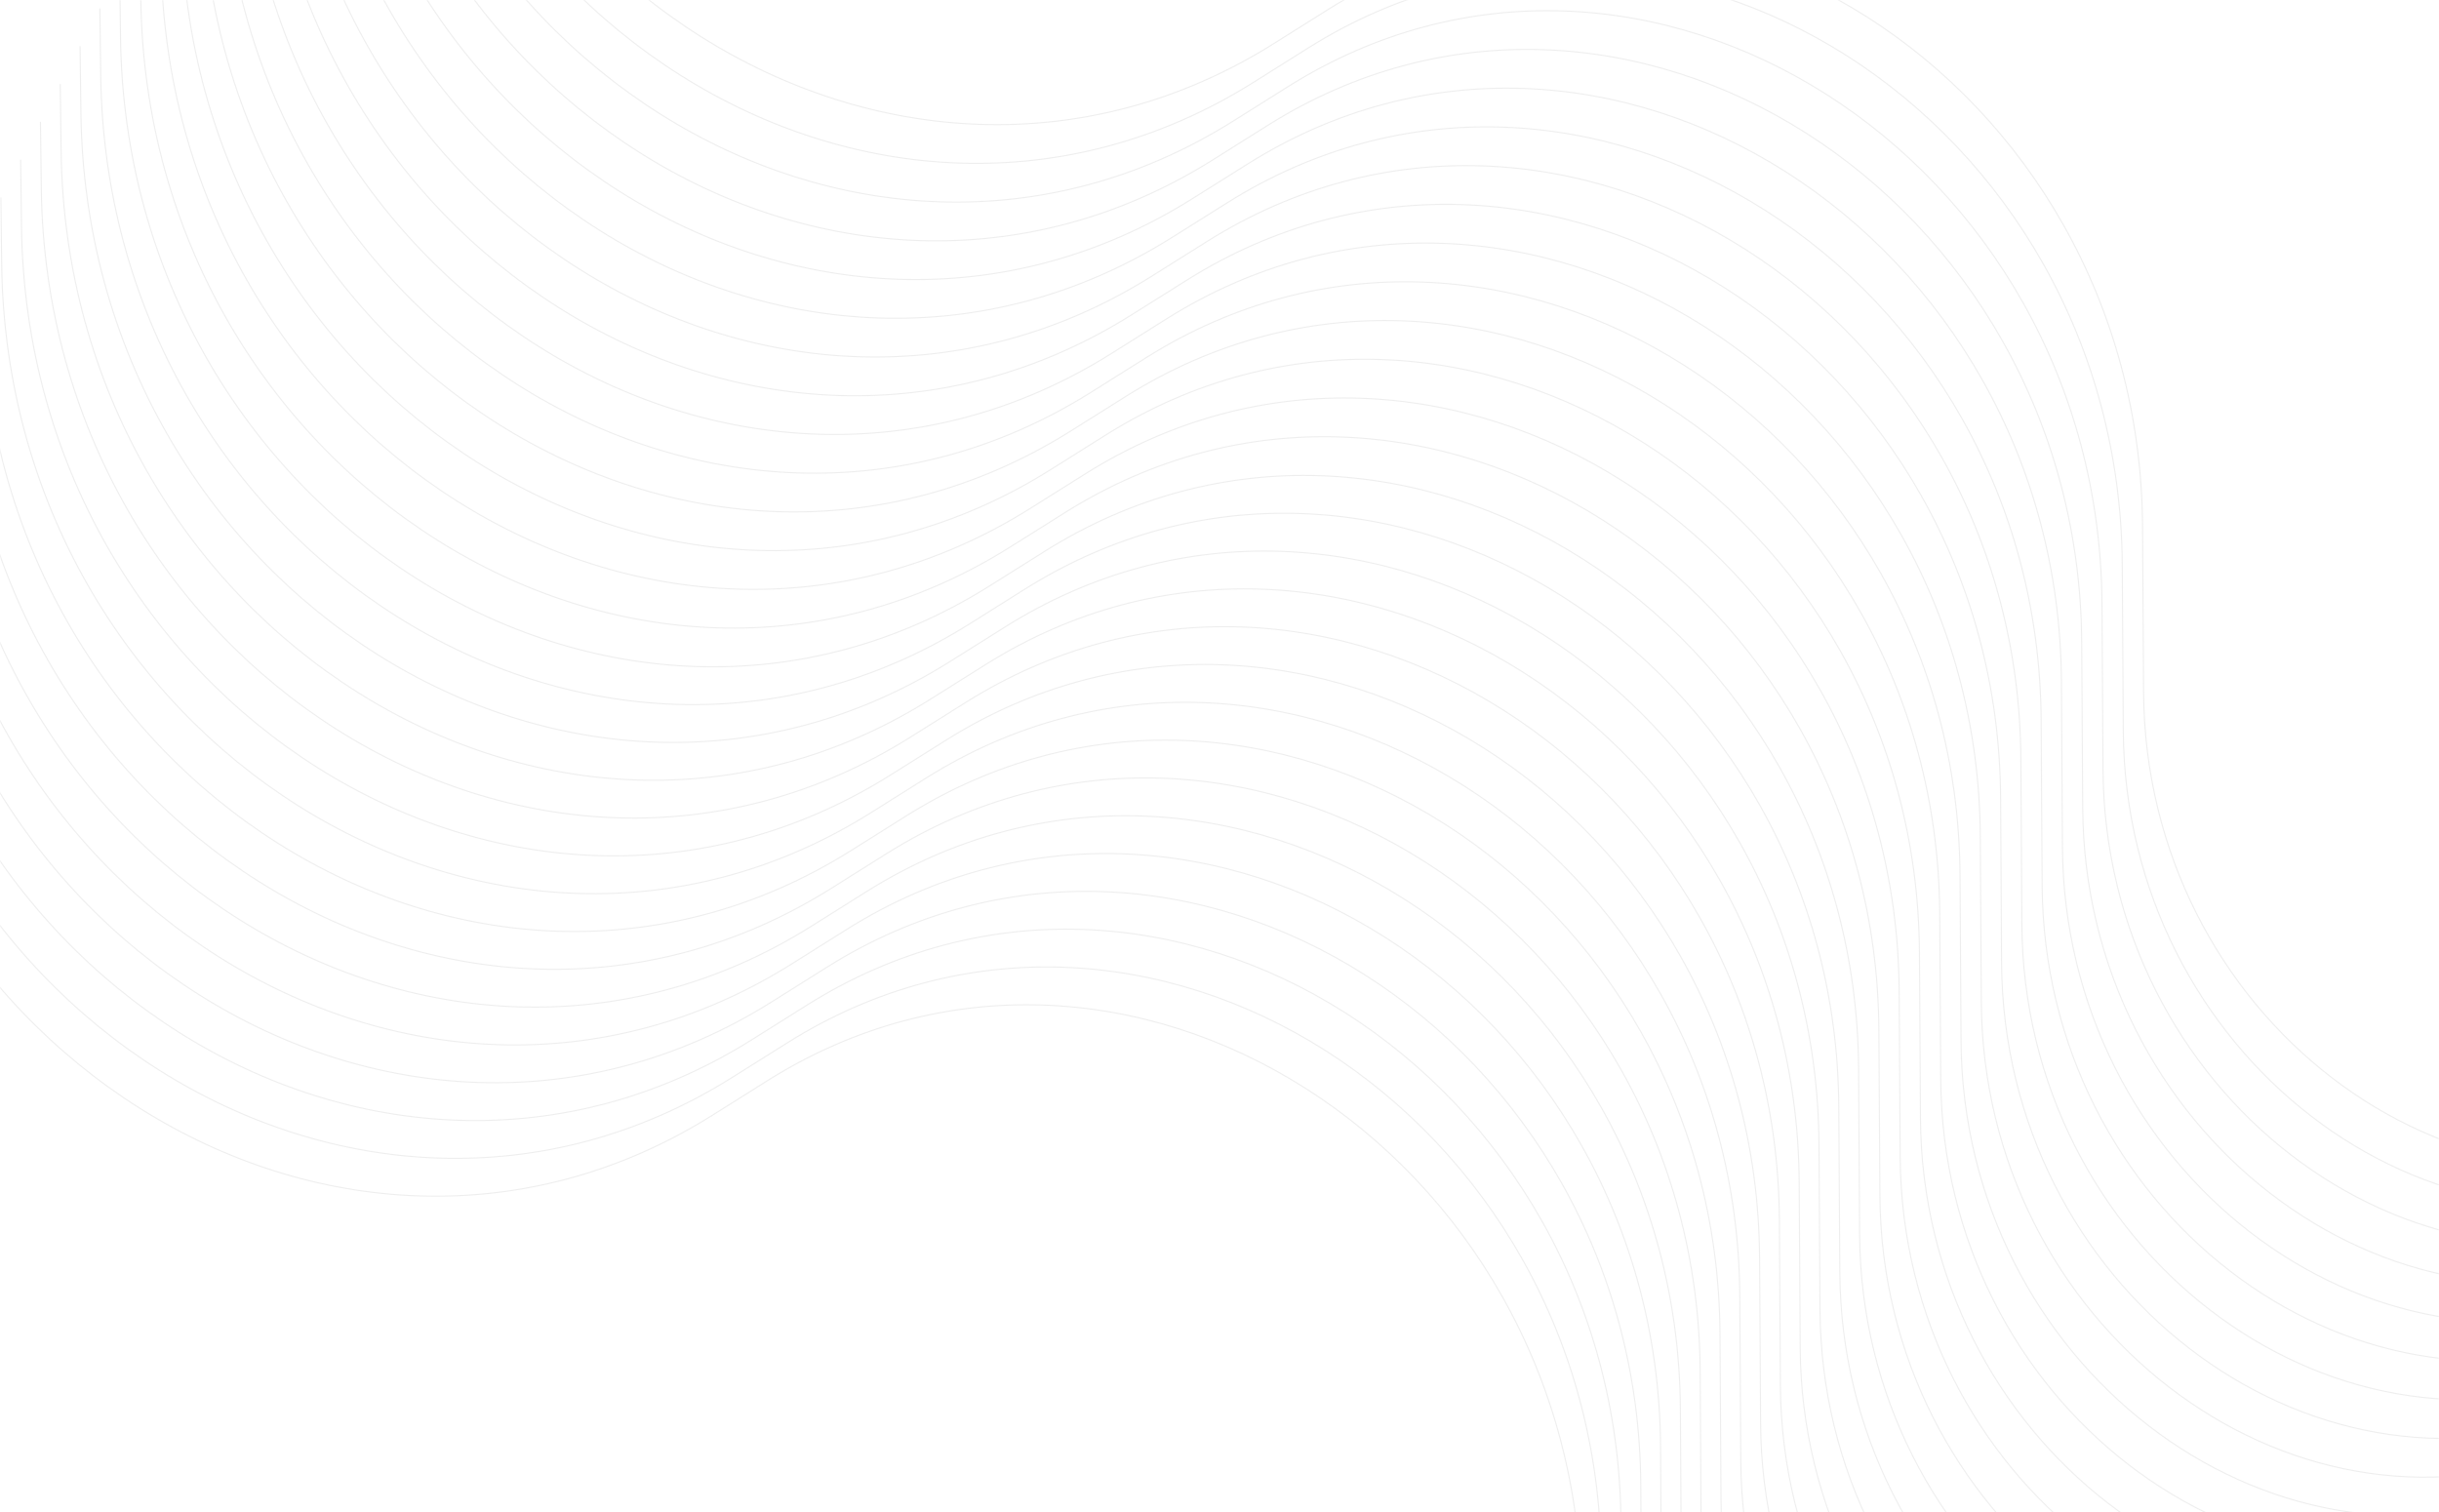 <svg width="1440" height="893" viewBox="0 0 1440 893" fill="none" xmlns="http://www.w3.org/2000/svg">
<mask id="mask0_99_7591" style="mask-type:alpha" maskUnits="userSpaceOnUse" x="0" y="0" width="1440" height="893">
<rect width="1440" height="893" fill="#C4C4C4"/>
</mask>
<g mask="url(#mask0_99_7591)">
<g opacity="0.15">
<path d="M238.308 -337.506L238.812 -297.95C242.389 -16.781 530.481 164.948 752.01 25.776L784.48 5.378C992.737 -125.457 1263.38 46.615 1264.98 310.879L1265.58 408.639C1266.73 598.975 1445.42 736.652 1609.97 673.998V673.998" stroke="#909090" stroke-width="0.653"/>
<path d="M226.332 -314.638L226.835 -275.082C230.412 6.087 518.505 187.816 740.034 48.644L772.503 28.246C980.761 -102.589 1251.4 69.483 1253.01 333.747L1253.6 431.507C1254.76 621.843 1433.44 759.52 1597.99 696.866V696.866" stroke="#909090" stroke-width="0.653"/>
<path d="M214.357 -291.77L214.86 -252.214C218.438 28.955 506.53 210.684 728.059 71.512L760.528 51.114C968.786 -79.72 1239.43 92.351 1241.03 356.616L1241.63 454.376C1242.78 644.711 1421.47 782.389 1586.02 719.734V719.734" stroke="#909090" stroke-width="0.653"/>
<path d="M202.382 -268.902L202.886 -229.347C206.463 51.823 494.556 233.552 716.085 94.38L748.554 73.981C956.812 -56.853 1227.45 115.219 1229.06 379.483L1229.65 477.243C1230.81 667.579 1409.49 805.256 1574.05 742.602V742.602" stroke="#909090" stroke-width="0.653"/>
<path d="M190.406 -246.036L190.909 -206.48C194.487 74.69 482.579 256.418 704.108 117.247L736.577 96.848C944.835 -33.986 1215.48 138.086 1217.08 402.35L1217.68 500.11C1218.83 690.446 1397.52 828.123 1562.07 765.469V765.469" stroke="#909090" stroke-width="0.653"/>
<path d="M178.429 -223.167L178.933 -183.611C182.51 97.558 470.603 279.287 692.132 140.115L724.601 119.717C932.858 -11.118 1203.5 160.954 1205.1 425.218L1205.7 522.978C1206.86 713.314 1385.54 850.991 1550.09 788.337V788.337" stroke="#909090" stroke-width="0.653"/>
<path d="M166.455 -200.299L166.958 -160.743C170.535 120.426 458.628 302.155 680.157 162.983L712.626 142.585C920.884 11.75 1191.52 183.822 1193.13 448.086L1193.72 545.846C1194.88 736.182 1373.56 873.859 1538.12 811.205V811.205" stroke="#909090" stroke-width="0.653"/>
<path d="M154.48 -177.432L154.983 -137.876C158.561 143.293 446.653 325.022 668.182 185.85L700.652 165.452C908.909 34.618 1179.55 206.689 1181.16 470.953L1181.75 568.714C1182.91 759.049 1361.59 896.727 1526.14 834.072V834.072" stroke="#909090" stroke-width="0.653"/>
<path d="M142.504 -154.564L143.007 -115.008C146.584 166.162 434.677 347.89 656.206 208.719L688.675 188.32C896.933 57.486 1167.57 229.558 1169.18 493.822L1169.77 591.582C1170.93 781.918 1349.61 919.595 1514.17 856.941V856.941" stroke="#909090" stroke-width="0.653"/>
<path d="M130.529 -131.697L131.032 -92.141C134.61 189.028 422.702 370.757 644.231 231.585L676.7 211.187C884.958 80.353 1155.6 252.424 1157.2 516.689L1157.8 614.449C1158.95 804.785 1337.64 942.462 1502.19 879.807V879.807" stroke="#909090" stroke-width="0.653"/>
<path d="M118.55 -108.829L119.054 -69.273C122.631 211.896 410.724 393.625 632.253 254.453L664.722 234.055C872.98 103.22 1143.62 275.292 1145.23 539.556L1145.82 637.316C1146.98 827.652 1325.66 965.329 1490.21 902.675V902.675" stroke="#909090" stroke-width="0.653"/>
<path d="M106.576 -85.961L107.079 -46.405C110.657 234.764 398.749 416.493 620.278 277.321L652.747 256.923C861.005 126.089 1131.65 298.16 1133.25 562.424L1133.84 660.185C1135 850.52 1313.68 988.198 1478.24 925.543V925.543" stroke="#909090" stroke-width="0.653"/>
<path d="M94.603 -63.094L95.106 -23.538C98.684 257.631 386.776 439.36 608.305 300.188L640.775 279.79C849.032 148.956 1119.67 321.027 1121.28 585.292L1121.87 683.052C1123.03 873.387 1301.71 1011.06 1466.27 948.41V948.41" stroke="#909090" stroke-width="0.653"/>
<path d="M82.627 -40.226L83.13 -0.67C86.707 280.499 374.8 462.228 596.329 323.056L628.798 302.658C837.056 171.824 1107.7 343.895 1109.3 608.16L1109.9 705.92C1111.05 896.256 1289.74 1033.93 1454.29 971.278V971.278" stroke="#909090" stroke-width="0.653"/>
<path d="M70.65 -17.358L71.153 22.198C74.731 303.368 362.823 485.096 584.352 345.925L616.821 325.526C825.079 194.692 1095.72 366.764 1097.33 631.028L1097.92 728.788C1099.08 919.124 1277.76 1056.8 1442.31 994.147V994.147" stroke="#909090" stroke-width="0.653"/>
<path d="M58.959 4.969L59.462 44.525C63.039 325.694 351.132 507.423 572.661 368.251L605.13 347.853C813.388 217.018 1084.03 389.09 1085.63 653.354L1086.23 751.114C1087.38 941.45 1266.07 1079.13 1430.62 1016.47V1016.47" stroke="#909090" stroke-width="0.653"/>
<path d="M47.265 27.295L47.769 66.851C51.346 348.02 339.438 529.749 560.968 390.577L593.437 370.179C801.694 239.345 1072.33 411.416 1073.94 675.681L1074.53 773.441C1075.69 963.777 1254.37 1101.45 1418.93 1038.8V1038.8" stroke="#909090" stroke-width="0.653"/>
<path d="M35.574 49.621L36.077 89.177C39.655 370.347 327.747 552.075 549.276 412.904L581.745 392.505C790.003 261.671 1060.64 433.743 1062.25 698.007L1062.84 795.767C1064 986.103 1242.68 1123.78 1407.24 1061.13V1061.13" stroke="#909090" stroke-width="0.653"/>
<path d="M23.883 71.948L24.386 111.504C27.963 392.673 316.056 574.402 537.585 435.23L570.054 414.832C778.312 283.998 1048.95 456.069 1050.56 720.334L1051.15 818.094C1052.31 1008.43 1230.99 1146.11 1395.55 1083.45V1083.45" stroke="#909090" stroke-width="0.653"/>
<path d="M12.189 94.274L12.692 133.83C16.27 414.999 304.362 596.728 525.891 457.556L558.361 437.158C766.618 306.324 1037.26 478.395 1038.86 742.66L1039.46 840.42C1040.61 1030.76 1219.3 1168.43 1383.85 1105.78V1105.78" stroke="#909090" stroke-width="0.653"/>
<path d="M0.498 116.6L1.001 156.156C4.578 437.325 292.671 619.054 514.2 479.882L546.669 459.484C754.927 328.65 1025.57 500.721 1027.17 764.986L1027.77 862.746C1028.92 1053.08 1207.61 1190.76 1372.16 1128.1V1128.1" stroke="#909090" stroke-width="0.653"/>
<path d="M-11.194 138.927L-10.69 178.483C-7.113 459.652 280.979 641.381 502.509 502.209L534.978 481.811C743.235 350.977 1013.88 523.048 1015.48 787.313L1016.08 885.073C1017.23 1075.41 1195.92 1213.09 1360.47 1150.43V1150.43" stroke="#909090" stroke-width="0.653"/>
<path d="M-22.887 161.254L-22.384 200.809C-18.806 481.979 269.286 663.708 490.815 524.536L523.284 504.137C731.542 373.303 1002.18 545.375 1003.79 809.639L1004.38 907.399C1005.54 1097.73 1184.22 1235.41 1348.78 1172.76V1172.76" stroke="#909090" stroke-width="0.653"/>
<path d="M-34.578 183.58L-34.075 223.136C-30.498 504.305 257.595 686.034 479.124 546.862L511.593 526.464C719.851 395.63 990.491 567.701 992.097 831.965L992.691 929.726C993.847 1120.06 1172.53 1257.74 1337.08 1195.08V1195.08" stroke="#909090" stroke-width="0.653"/>
<path d="M-46.27 205.907L-45.767 245.463C-42.189 526.632 245.903 708.361 467.432 569.189L499.902 548.791C708.159 417.956 978.799 590.028 980.405 854.292L980.999 952.052C982.156 1142.39 1160.84 1280.07 1325.39 1217.41V1217.41" stroke="#909090" stroke-width="0.653"/>
<path d="M-57.963 228.233L-57.46 267.789C-53.883 548.958 234.21 730.687 455.739 591.515L488.208 571.117C696.466 440.283 967.106 612.354 968.712 876.619L969.306 974.379C970.463 1164.71 1149.15 1302.39 1313.7 1239.74V1239.74" stroke="#909090" stroke-width="0.653"/>
<path d="M-69.655 250.56L-69.151 290.116C-65.574 571.285 222.519 753.014 444.048 613.842L476.517 593.444C684.774 462.61 955.415 634.681 957.02 898.945L957.614 996.705C958.771 1187.04 1137.45 1324.72 1302.01 1262.06V1262.06" stroke="#909090" stroke-width="0.653"/>
<path d="M-81.346 272.886L-80.843 312.442C-77.265 593.611 210.827 775.34 432.356 636.168L464.825 615.77C673.083 484.935 943.723 657.007 945.329 921.271L945.923 1019.03C947.08 1209.37 1125.76 1347.04 1290.32 1284.39V1284.39" stroke="#909090" stroke-width="0.653"/>
<path d="M-93.039 295.212L-92.536 334.768C-88.959 615.937 199.134 797.666 420.663 658.494L453.132 638.096C661.39 507.262 932.03 679.333 933.636 943.598L934.23 1041.36C935.386 1231.69 1114.07 1369.37 1278.62 1306.72V1306.72" stroke="#909090" stroke-width="0.653"/>
</g>
</g>
</svg>
